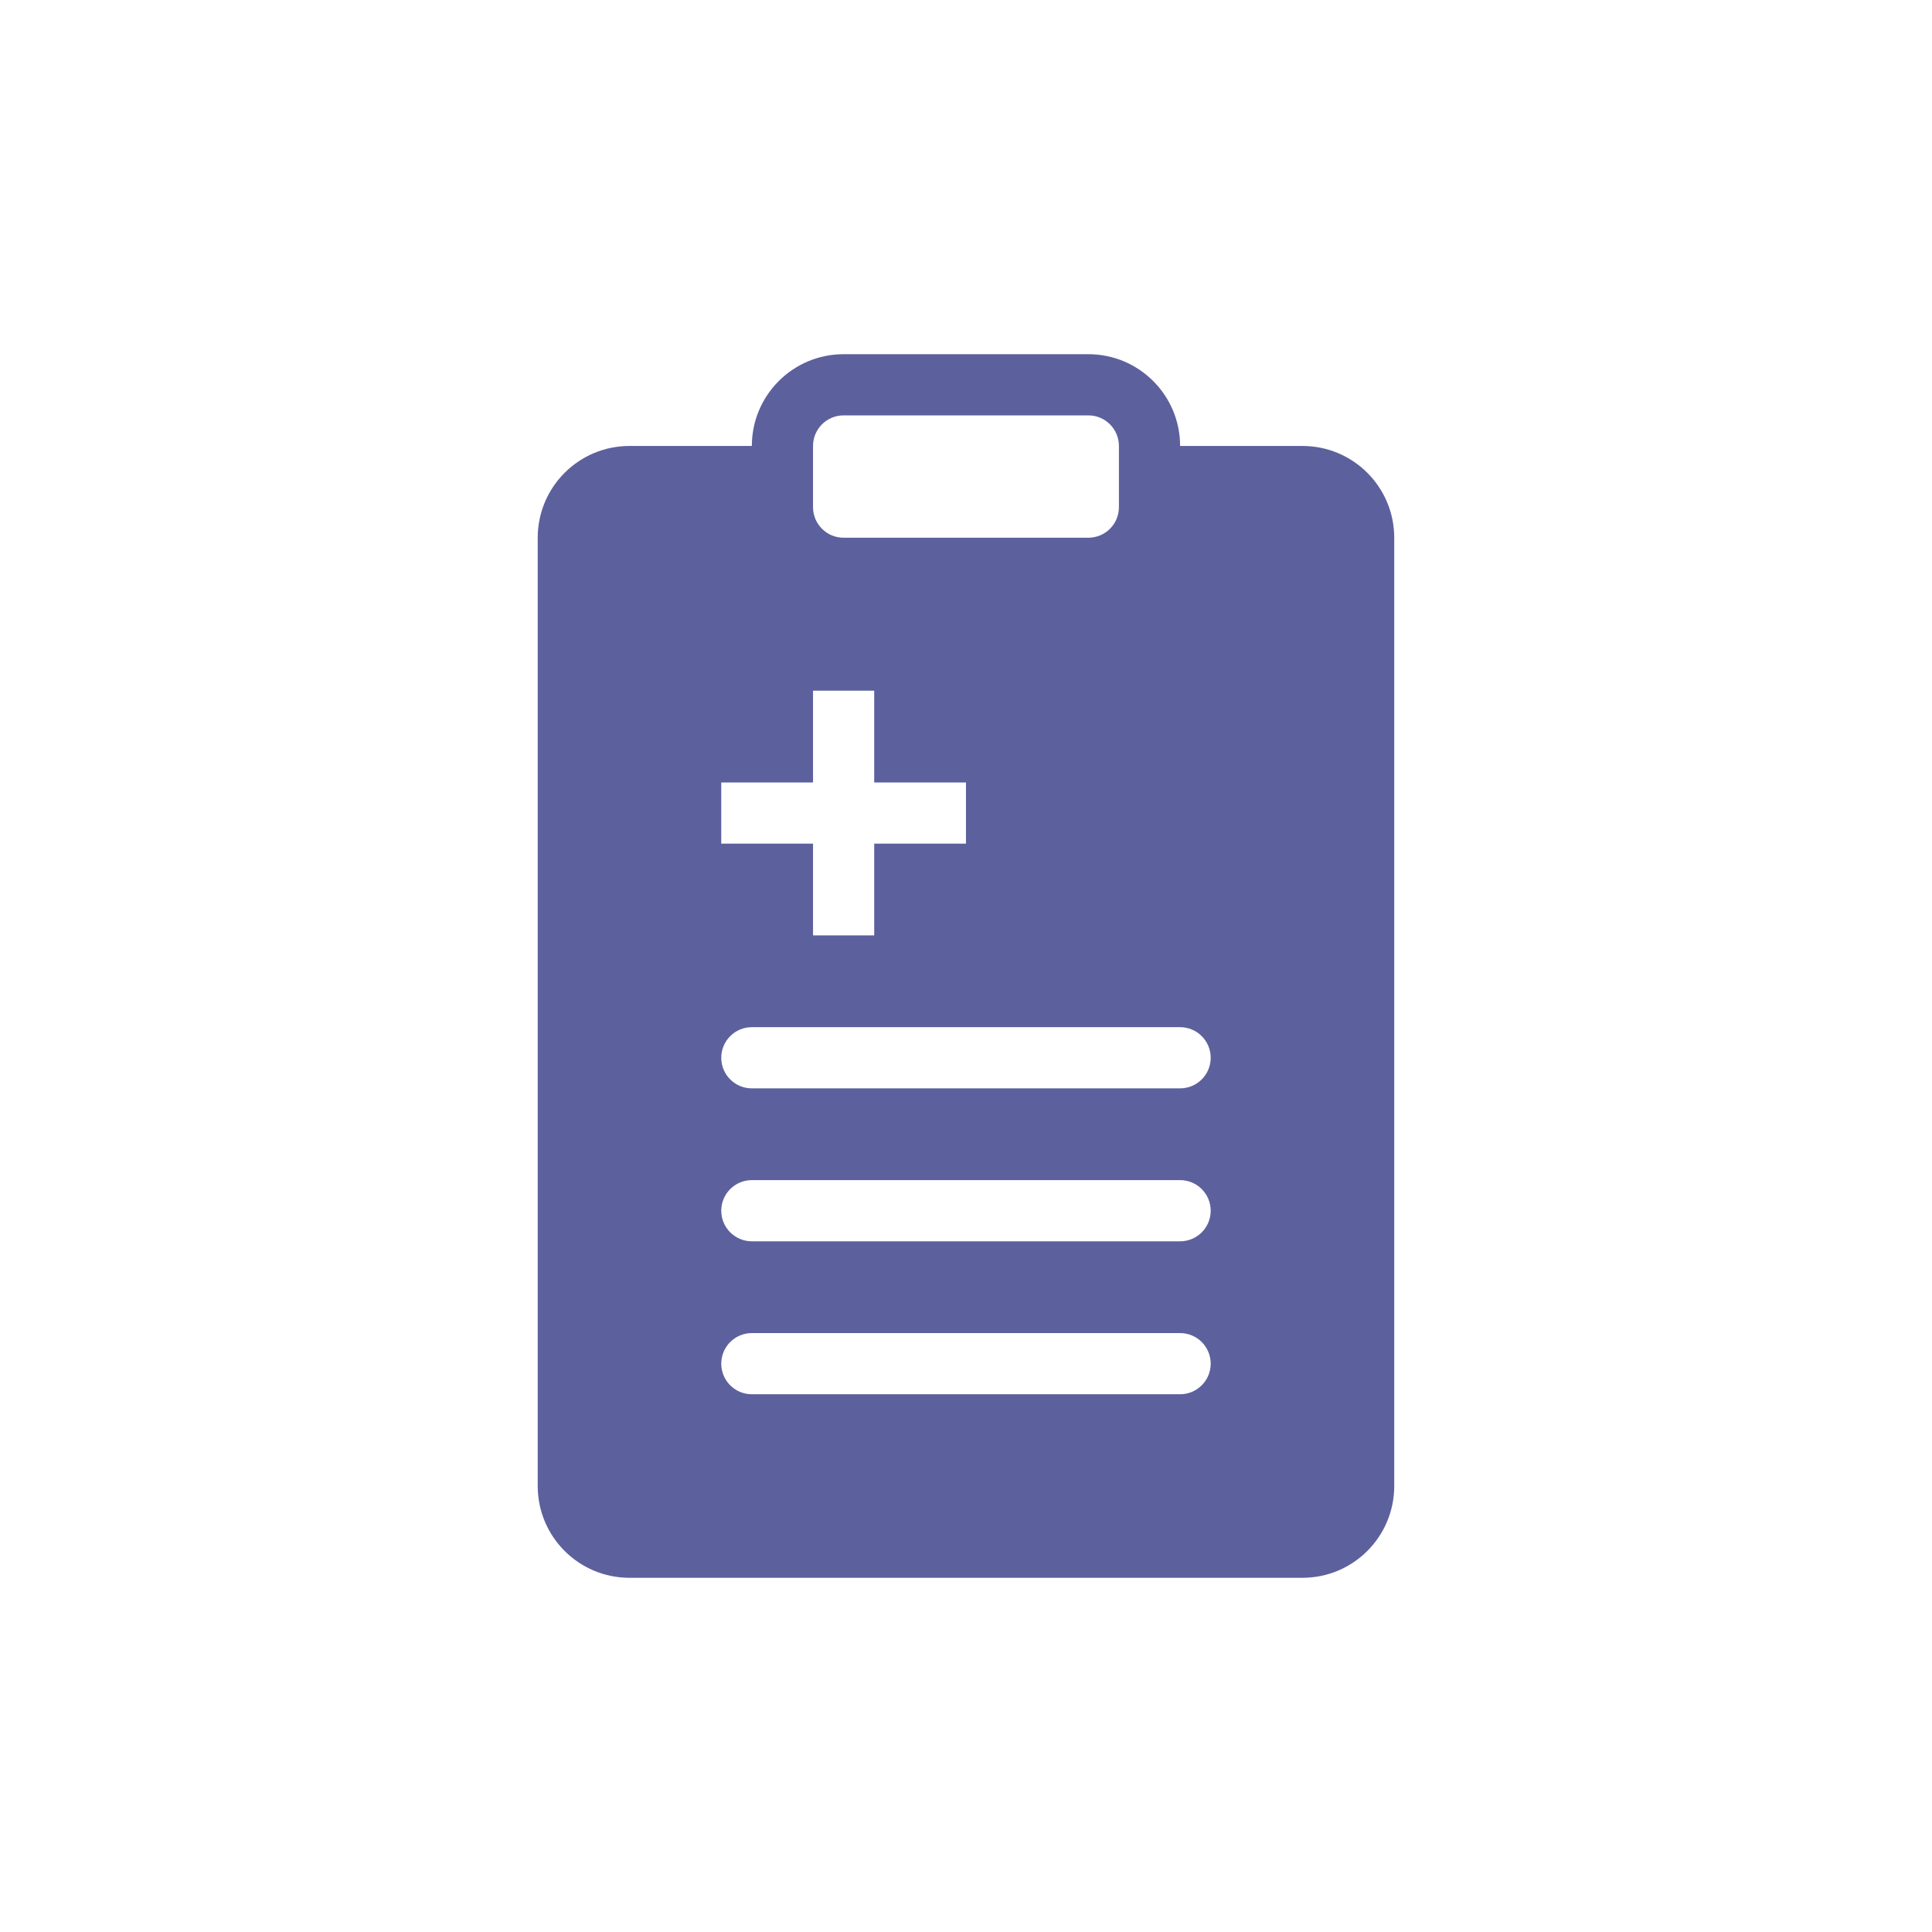 <svg width="200" height="200" viewBox="0 0 200 200" fill="none" xmlns="http://www.w3.org/2000/svg">
<path fill-rule="evenodd" clip-rule="evenodd" d="M87.331 36.666C82.084 36.666 77.831 40.92 77.831 46.166H65.164C59.917 46.166 55.664 50.42 55.664 55.666V153.833C55.664 159.08 59.917 163.333 65.164 163.333H134.831C140.078 163.333 144.331 159.08 144.331 153.833V55.666C144.331 50.42 140.078 46.166 134.831 46.166H122.164C122.164 40.92 117.911 36.666 112.664 36.666H87.331ZM84.164 46.166C84.164 44.418 85.582 43 87.331 43H112.664C114.413 43 115.831 44.418 115.831 46.166V52.5C115.831 54.249 114.413 55.666 112.664 55.666H87.331C85.582 55.666 84.164 54.249 84.164 52.5V46.166ZM84.164 71.5V81H74.664V87.333H84.164V96.833H90.497V87.333H99.997V81H90.497V71.5H84.164ZM77.831 106.333C76.082 106.333 74.664 107.751 74.664 109.5C74.664 111.249 76.082 112.667 77.831 112.667H122.164C123.913 112.667 125.331 111.249 125.331 109.5C125.331 107.751 123.913 106.333 122.164 106.333H77.831ZM74.664 125.333C74.664 123.584 76.082 122.166 77.831 122.166H122.164C123.913 122.166 125.331 123.584 125.331 125.333C125.331 127.082 123.913 128.5 122.164 128.5H77.831C76.082 128.5 74.664 127.082 74.664 125.333ZM77.831 138C76.082 138 74.664 139.418 74.664 141.166C74.664 142.915 76.082 144.333 77.831 144.333H122.164C123.913 144.333 125.331 142.915 125.331 141.166C125.331 139.418 123.913 138 122.164 138H77.831Z" fill="#5C619D"/>
</svg>
